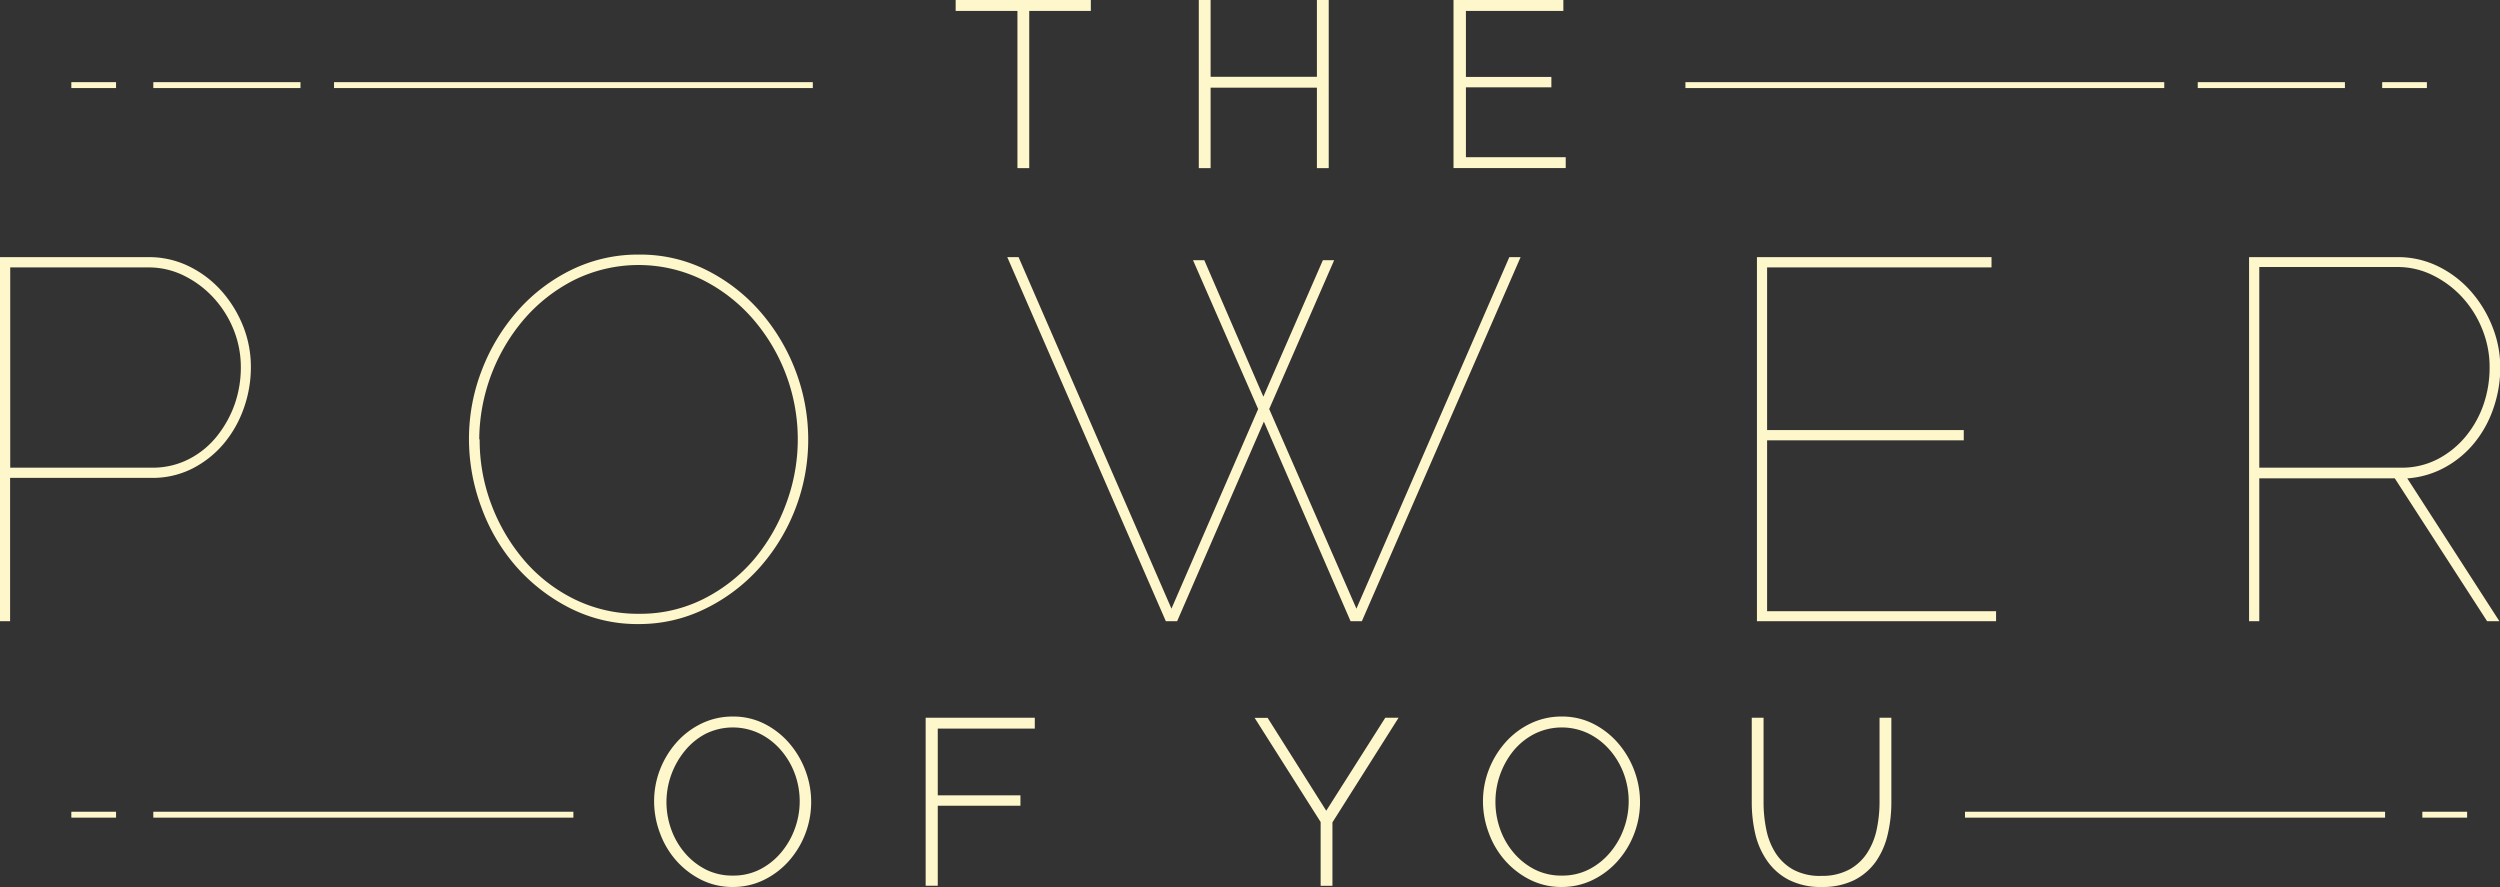 <svg data-name="Layer 1" xmlns="http://www.w3.org/2000/svg" width="423.32" height="150.19" viewBox="0 0 423.32 150.19"><rect x="0" y="0" width="423.32" height="150.19" fill="#333333" stroke="none"/><title>hero_title</title><g data-name="&lt;Group&gt;"><g data-name="&lt;Group&gt;" fill="#fdf7cb"><path d="M0 105.19V43.54h25.11a15.33 15.33 0 0 1 7 1.61 17.76 17.76 0 0 1 5.52 4.26 20.34 20.34 0 0 1 3.61 6 18.65 18.65 0 0 1 1.24 6.78 20.7 20.7 0 0 1-1.22 7 19.18 19.18 0 0 1-3.43 6 17 17 0 0 1-5.3 4.17 14.86 14.86 0 0 1-6.82 1.56h-24v24.27H0zm1.74-26h24a13.37 13.37 0 0 0 6.3-1.48 14.48 14.48 0 0 0 4.74-3.91 18.49 18.49 0 0 0 3-5.47 18.89 18.89 0 0 0 1-6.17 17 17 0 0 0-1.22-6.34 17.78 17.78 0 0 0-3.34-5.33 16.89 16.89 0 0 0-5-3.78 13.43 13.43 0 0 0-6.08-1.43H1.73v34zM108.22 105.67a25.24 25.24 0 0 1-11.69-2.69 30.45 30.45 0 0 1-9.08-7 31.44 31.44 0 0 1-5.91-10 33.11 33.11 0 0 1-2.13-11.59 32.07 32.07 0 0 1 2.22-11.82 33 33 0 0 1 6.08-10 29.26 29.26 0 0 1 9.12-6.91 25.53 25.53 0 0 1 11.39-2.55 25 25 0 0 1 11.64 2.74 29.74 29.74 0 0 1 9.08 7.17 33.12 33.12 0 0 1 5.86 10 32.67 32.67 0 0 1-6.25 33.17 29.74 29.74 0 0 1-9.08 6.86 25.25 25.25 0 0 1-11.25 2.62zm-27-31.28a30.77 30.77 0 0 0 2 11.08 31.62 31.62 0 0 0 5.6 9.47 26.62 26.62 0 0 0 8.52 6.56 24.29 24.29 0 0 0 10.88 2.43 23.72 23.72 0 0 0 11-2.56 27.34 27.34 0 0 0 8.52-6.73 31.4 31.4 0 0 0 5.41-9.45 31.12 31.12 0 0 0-5.78-31.32 27.84 27.84 0 0 0-8.56-6.56 24.67 24.67 0 0 0-21.64.13 27.83 27.83 0 0 0-8.55 6.75 31.64 31.64 0 0 0-7.47 20.2zM202.01 44.06h1.91l10 23.11L224 44.06h1.91l-11 25.2 14.77 33.8 25.89-59.52h1.91l-26.88 61.65h-1.91l-14.68-33.8-14.69 33.8h-1.91l-26.85-61.65h1.91l25.89 59.52 14.68-33.8zM337.99 103.49v1.7H297.5V43.54h39.72v1.74h-38v27.54h33.3v1.74h-33.3v28.93h38.75zM380.83 105.19V43.54h25.11a15.33 15.33 0 0 1 7 1.61 17.76 17.76 0 0 1 5.52 4.26 20.32 20.32 0 0 1 3.61 6 18.66 18.66 0 0 1 1.3 6.82 21.06 21.06 0 0 1-1.15 6.86 18.86 18.86 0 0 1-3.21 5.87 16.89 16.89 0 0 1-5 4.17 15.41 15.41 0 0 1-6.39 1.87l15.6 24.19h-2.08l-15.64-24.2h-22.94v24.2h-1.74zm1.74-26h24a13.12 13.12 0 0 0 6.26-1.48 15.35 15.35 0 0 0 4.73-3.87 17.4 17.4 0 0 0 3-5.43 19.15 19.15 0 0 0 1-6.26 16.94 16.94 0 0 0-1.22-6.34 17.76 17.76 0 0 0-3.34-5.39 16.9 16.9 0 0 0-5-3.78 13.43 13.43 0 0 0-6.08-1.43h-23.36v34z"/></g><g data-name="&lt;Group&gt;" fill="#fdf7cb"><path d="M184.71 1.85h-10.43v26.62h-2V1.85h-10.46V0h22.89v1.85zM224.99 0v28.47h-2V14.84h-18v13.63h-2V0h2v13h18V0h2zM265.12 26.62v1.84h-19V0h18.6v1.85h-16.5v11.18h14.47v1.76h-14.47v11.83h16.9z"/></g><g data-name="&lt;Group&gt;" fill="#fdf7cb"><path d="M124.11 150.19a11.77 11.77 0 0 1-5.41-1.24 14 14 0 0 1-4.21-3.25 14.51 14.51 0 0 1-2.73-4.61 15.28 15.28 0 0 1-1-5.33 14.81 14.81 0 0 1 1-5.45 15.24 15.24 0 0 1 2.81-4.61 13.44 13.44 0 0 1 4.23-3.19 12 12 0 0 1 5.29-1.18 11.62 11.62 0 0 1 5.41 1.26 13.72 13.72 0 0 1 4.19 3.31 15.29 15.29 0 0 1 2.71 4.63 15.07 15.07 0 0 1-2.87 15.31 13.64 13.64 0 0 1-4.21 3.17 11.86 11.86 0 0 1-5.21 1.18zm-11.26-14.43a13.69 13.69 0 0 0 .82 4.71 12.72 12.72 0 0 0 2.33 4 11.52 11.52 0 0 0 3.57 2.79 9.94 9.94 0 0 0 4.55 1 9.83 9.83 0 0 0 4.63-1.08 11.52 11.52 0 0 0 3.55-2.87 13.17 13.17 0 0 0 2.29-4 13.51 13.51 0 0 0 0-9.28 13 13 0 0 0-2.35-4 11.51 11.51 0 0 0-3.57-2.79 10.41 10.41 0 0 0-9.16 0 11.23 11.23 0 0 0-3.59 2.95 13.75 13.75 0 0 0-3.07 8.57zM156.74 150v-28.47h18.48v1.84h-16.43v11.3h14v1.76h-14v13.55h-2zM214.63 121.53l9.94 15.75 10-15.75h2.25l-11.2 17.72v10.74h-2v-10.8l-11.18-17.64h2.25zM264.46 150.19a11.78 11.78 0 0 1-5.41-1.24 14 14 0 0 1-4.21-3.25 14.52 14.52 0 0 1-2.73-4.61 15.28 15.28 0 0 1-1-5.33 14.82 14.82 0 0 1 1-5.45 15.24 15.24 0 0 1 2.81-4.61 13.45 13.45 0 0 1 4.23-3.19 12 12 0 0 1 5.29-1.18 11.62 11.62 0 0 1 5.41 1.26 13.73 13.73 0 0 1 4.19 3.31 15.28 15.28 0 0 1 2.71 4.63 15.08 15.08 0 0 1-2.87 15.31 13.64 13.64 0 0 1-4.21 3.17 11.85 11.85 0 0 1-5.21 1.18zm-11.24-14.43a13.7 13.7 0 0 0 .82 4.71 12.74 12.74 0 0 0 2.33 4 11.52 11.52 0 0 0 3.57 2.79 9.94 9.94 0 0 0 4.55 1 9.83 9.83 0 0 0 4.63-1.08 11.51 11.51 0 0 0 3.55-2.87 13.15 13.15 0 0 0 2.29-4 13.51 13.51 0 0 0 0-9.28 13 13 0 0 0-2.35-4 11.51 11.51 0 0 0-3.57-2.79 10.41 10.41 0 0 0-9.16 0 11.24 11.24 0 0 0-3.66 2.95 13.74 13.74 0 0 0-3 8.57zM308.48 148.31a9.6 9.6 0 0 0 4.74-1.12 8.49 8.49 0 0 0 3-2.85 11.83 11.83 0 0 0 1.58-4 22.44 22.44 0 0 0 .46-4.53v-14.28h2v14.31a23.43 23.43 0 0 1-.62 5.45 13.14 13.14 0 0 1-2 4.59 10 10 0 0 1-3.67 3.15 12.06 12.06 0 0 1-5.45 1.16 11.86 11.86 0 0 1-5.65-1.22 10.15 10.15 0 0 1-3.67-3.25 13.23 13.23 0 0 1-2-4.59 23.92 23.92 0 0 1-.58-5.29v-14.31h2v14.31a22.84 22.84 0 0 0 .46 4.61 11.6 11.6 0 0 0 1.58 4 8.43 8.43 0 0 0 3 2.81 9.52 9.52 0 0 0 4.82 1.05z"/></g><path data-name="&lt;Path&gt;" fill="none" stroke="#fdf7cb" stroke-miterlimit="10" d="M19.65 14.41h-7.57M50.88 14.41H25.96M137.63 14.41H56.56M19.65 137.95h-7.57M97.09 137.95H25.96M410.17 137.95h7.58M332.73 137.95h71.13M403.37 14.41h7.57M372.14 14.41h24.92M285.39 14.41h81.08"/></g></svg>